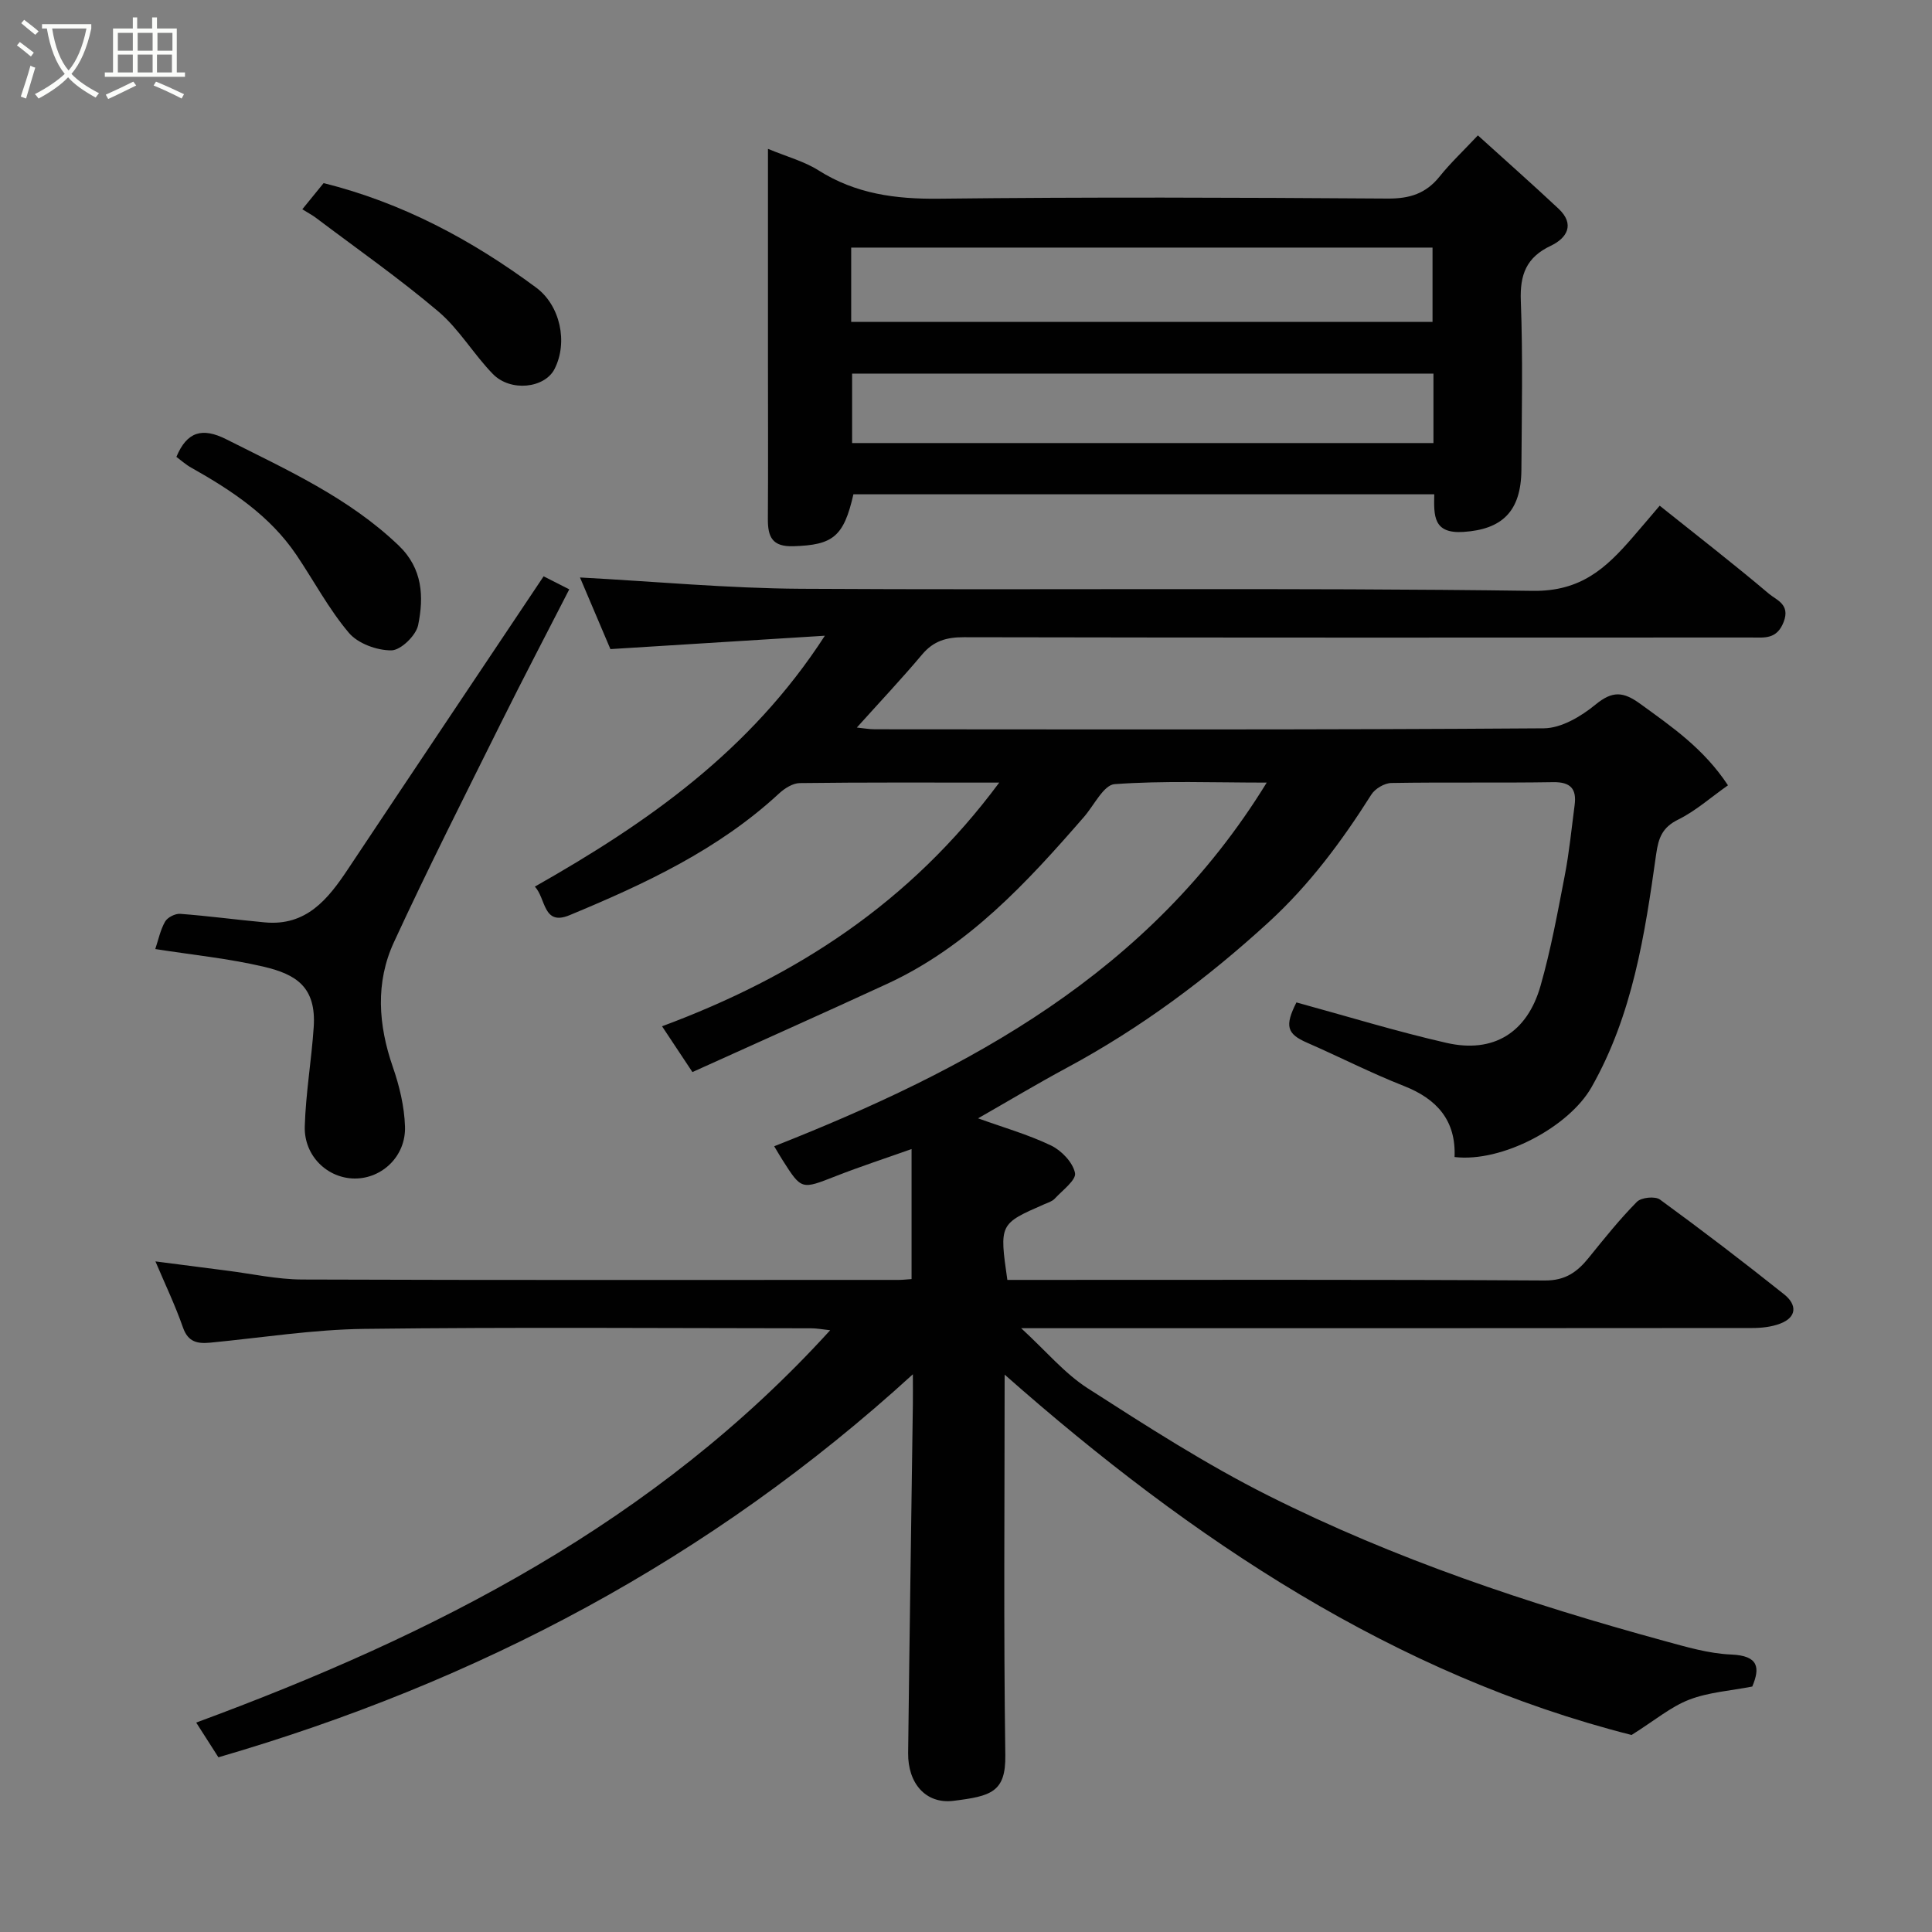 <svg enable-background="new 0 0 400 400" viewBox="0 0 400 400" xmlns="http://www.w3.org/2000/svg"><rect x="0" y="0" width="400" height="400" fill="#808080" stroke="none"/><path d="m6.4 11.7c-1-.8-1.9-1.6-2.9-2.3l.6-.7c.9.7 1.9 1.4 2.9 2.2zm-2.1 8.3c.7-2.1 1.4-4.2 2-6.4.2.1.6.3 1 .4-.7 2.3-1.3 4.4-1.9 6.4zm3-12.8c-1.1-.9-2.1-1.7-2.9-2.4l.6-.7c1 .8 2 1.5 3 2.4zm1.4-1.3v-.9h10.2v.9c-.9 4.2-2.3 7.3-4.1 9.4 1.3 1.4 3.2 2.7 5.7 4-.2.2-.4.5-.7.9-2.5-1.4-4.4-2.7-5.7-4.2-1.4 1.5-3.5 3-6.1 4.4 0 0 0 0-.1-.1-.3-.4-.5-.7-.7-.8 2.7-1.4 4.7-2.8 6.2-4.2-1.8-2.2-3-5.3-3.7-9.4zm9.2 0h-7.1c.6 3.8 1.7 6.7 3.4 8.7 1.7-2 2.9-4.8 3.7-8.7z" fill="#fbfcfa"/><path d="m31.6 3.6h.9v2.3h4.1v9.1h1.7v.9h-16.6v-.9h1.7v-9.1h4.1v-2.3h.9v2.3h3.1v-2.3zm-4 13.3.6.8c-1.9.9-3.8 1.9-5.8 2.8-.2-.3-.3-.6-.5-.9 2-.9 3.9-1.8 5.7-2.7zm-3.2-10.1v3.7h3.1v-3.7zm0 4.5v3.7h3.1v-3.7zm4.1-4.5v3.7h3.1v-3.7zm0 4.5v3.7h3.1v-3.7zm9.1 9.1c-2.1-1.1-4.1-2-5.8-2.7l.5-.8c2.2.9 4.1 1.8 5.8 2.6zm-1.9-13.6h-3.1v3.7h3.1zm-3.2 4.5v3.7h3.1v-3.7z" fill="#fbfcfa"/><g fill="#010101"><path d="m208 284.6c0 26.47-.23 52.63.14 78.79.11 7.66-2.95 8.48-10.71 9.45-5.76.72-9.48-3.63-9.41-9.88.28-24.1.65-48.2.98-72.3.02-1.62 0-3.25 0-6.13-41.97 38.33-90.02 63.66-143.78 79.3-1.35-2.11-2.82-4.41-4.6-7.19 49.25-18.15 95.03-41.4 131.26-81.23-1.59-.17-2.76-.4-3.94-.4-30.83-.02-61.67-.26-92.49.12-10.64.13-21.26 1.83-31.89 2.85-2.66.25-4.61-.08-5.68-3.14-1.6-4.58-3.71-8.99-5.7-13.68 5.15.66 9.97 1.3 14.8 1.91 5.2.66 10.4 1.82 15.6 1.84 41.16.15 82.33.08 123.5.08.8 0 1.6-.1 2.65-.17 0-9 0-17.75 0-26.92-5.38 1.91-10.6 3.61-15.7 5.61-7.1 2.78-7.06 2.88-10.99-3.29-.53-.83-1.02-1.68-1.75-2.9 40.28-15.9 77.7-35.78 101.97-75.29-11.13 0-21.35-.42-31.5.32-2.26.17-4.25 4.39-6.33 6.78-11.83 13.61-24 26.83-40.77 34.57-13.3 6.14-26.68 12.09-40.3 18.26-2.42-3.64-4.33-6.53-6.29-9.48 27.72-10.3 51.34-25.53 69.81-50.45-14.83 0-28.07-.07-41.3.1-1.45.02-3.13 1.09-4.27 2.14-12.59 11.66-27.83 18.75-43.39 25.21-5.53 2.3-4.87-3.51-7.19-5.91 23.26-13.19 44.57-28.02 60.05-51.95-15.32.95-29.62 1.84-44.4 2.77-2.04-4.8-4.34-10.22-6.3-14.83 15.4.82 30.58 2.25 45.78 2.34 50.5.3 101-.26 151.49.43 9.94.14 15.14-4.7 20.58-10.97 1.91-2.2 3.79-4.43 5.69-6.66 7.88 6.3 15.39 12.11 22.63 18.24 1.53 1.3 4.45 2.17 3.04 5.82-1.42 3.69-4.04 3.23-6.72 3.23-54.33.02-108.66.05-162.99-.06-3.6-.01-6.29.75-8.66 3.57-4.26 5.06-8.8 9.88-13.52 15.13 1.33.13 2.54.36 3.75.36 46.16.02 92.33.13 138.49-.2 3.62-.03 7.72-2.47 10.69-4.91 3.51-2.88 5.73-2.73 9.29-.14 6.51 4.73 13.1 9.22 18.14 16.85-3.62 2.55-6.7 5.31-10.28 7.08-3.3 1.62-4.11 3.76-4.59 7.18-2.34 16.64-4.87 33.26-13.38 48.24-4.68 8.24-18.52 15.63-28.36 14.46.32-7.5-3.57-11.99-10.46-14.7-6.82-2.68-13.37-6.04-20.1-8.98-4.17-1.82-4.63-3.46-2.18-8.33 10.4 2.84 20.65 6 31.08 8.38 9.7 2.21 16.69-2.09 19.46-11.81 2.14-7.49 3.54-15.2 5.02-22.86.93-4.81 1.4-9.71 2.04-14.57.44-3.34-.82-4.8-4.44-4.74-11.16.18-22.33-.02-33.5.17-1.43.02-3.38 1.18-4.15 2.4-6.1 9.64-12.81 18.69-21.29 26.45-12.75 11.67-26.47 21.89-41.71 30.09-6.17 3.32-12.17 6.92-18.42 10.49 5.2 1.88 10.35 3.34 15.12 5.63 2.16 1.04 4.51 3.5 4.95 5.69.29 1.44-2.61 3.59-4.2 5.31-.52.56-1.4.83-2.15 1.15-9.32 4.08-9.32 4.08-7.66 15.67h4.78c35.5 0 71-.09 106.5.12 4.28.03 6.73-1.78 9.11-4.73 3.2-3.96 6.39-7.95 9.96-11.56.9-.91 3.76-1.2 4.76-.47 8.72 6.36 17.3 12.92 25.74 19.65 2.58 2.05 2.74 4.7-.89 6.06-1.78.67-3.82.89-5.74.89-48.16.05-96.33.04-144.49.04-1.81 0-3.63 0-6.87 0 5.15 4.73 8.97 9.35 13.78 12.44 12.21 7.84 24.49 15.75 37.43 22.24 26.11 13.11 53.76 22.36 81.92 30.06 4.55 1.24 9.21 2.63 13.86 2.82 5.8.24 5.98 2.8 4.38 6.63-4.52.88-9.04 1.17-13.06 2.72-3.79 1.46-7.07 4.25-11.93 7.31-48.83-12.38-90.86-40.22-129.8-74.61z"/><path d="m159 30.82c3.96 1.64 7.5 2.58 10.46 4.45 7.71 4.88 15.95 5.97 24.94 5.87 30.97-.36 61.94-.24 92.91-.03 4.56.03 7.91-1.03 10.75-4.57 2.26-2.82 4.93-5.32 7.92-8.51 5.93 5.37 11.38 10.19 16.69 15.17 3.47 3.25 1.74 6.1-1.59 7.68-5.07 2.4-6.42 5.97-6.21 11.42.44 11.64.19 23.31.12 34.96-.06 8.66-4.03 12.35-12.01 12.87-6.24.4-6.13-3.31-6.03-7.79-40.16 0-80.2 0-120.26 0-2 8.8-4.25 10.5-12.42 10.75-4.41.14-5.31-1.94-5.29-5.65.07-10.82.02-21.64.02-32.46 0-14.48 0-28.96 0-44.16zm17.23 35.83h120.36c0-5.41 0-10.46 0-15.39-40.32 0-80.23 0-120.36 0zm120.55 10.7c-40.46 0-80.48 0-120.36 0v14.38h120.36c0-4.85 0-9.45 0-14.38z"/><path d="m112.55 119.32c1.53.78 3.23 1.64 5.31 2.7-4.8 9.37-9.61 18.54-14.21 27.8-7.47 15.04-15.07 30.03-22.1 45.27-3.85 8.34-3.24 17.1-.22 25.81 1.37 3.94 2.39 8.2 2.52 12.34.2 6.12-4.73 10.76-10.37 10.76-5.65-.01-10.56-4.65-10.38-10.79.2-6.87 1.39-13.7 1.85-20.56.55-8.27-3.6-10.91-10.3-12.49-7.29-1.72-14.81-2.46-22.5-3.67.62-1.84 1.03-3.92 2.03-5.68.5-.88 2.09-1.68 3.12-1.61 5.86.44 11.69 1.23 17.55 1.77 8.53.79 13.02-4.75 17.16-10.98 13.44-20.2 26.96-40.35 40.54-60.67z"/><path d="m36.52 94.59c2.19-5.23 5.35-6.15 10.33-3.64 12.55 6.33 25.37 12.09 35.72 22.02 4.96 4.76 5.2 10.61 4 16.46-.44 2.14-3.59 5.2-5.53 5.22-2.99.03-6.94-1.41-8.81-3.63-4.17-4.93-7.25-10.78-10.89-16.17-5.48-8.09-13.37-13.31-21.7-18-1.14-.62-2.12-1.52-3.12-2.26z"/><path d="m62.59 43.33c1.73-2.12 3.04-3.73 4.41-5.42 16.27 4.06 30.67 11.75 44 21.63 4.97 3.68 6.64 11.29 3.82 16.84-2.03 4-9.1 4.82-12.78 1.05-4-4.11-6.99-9.3-11.31-12.96-8.09-6.85-16.81-12.95-25.29-19.35-.76-.58-1.62-1.02-2.85-1.79z"/></g></svg>